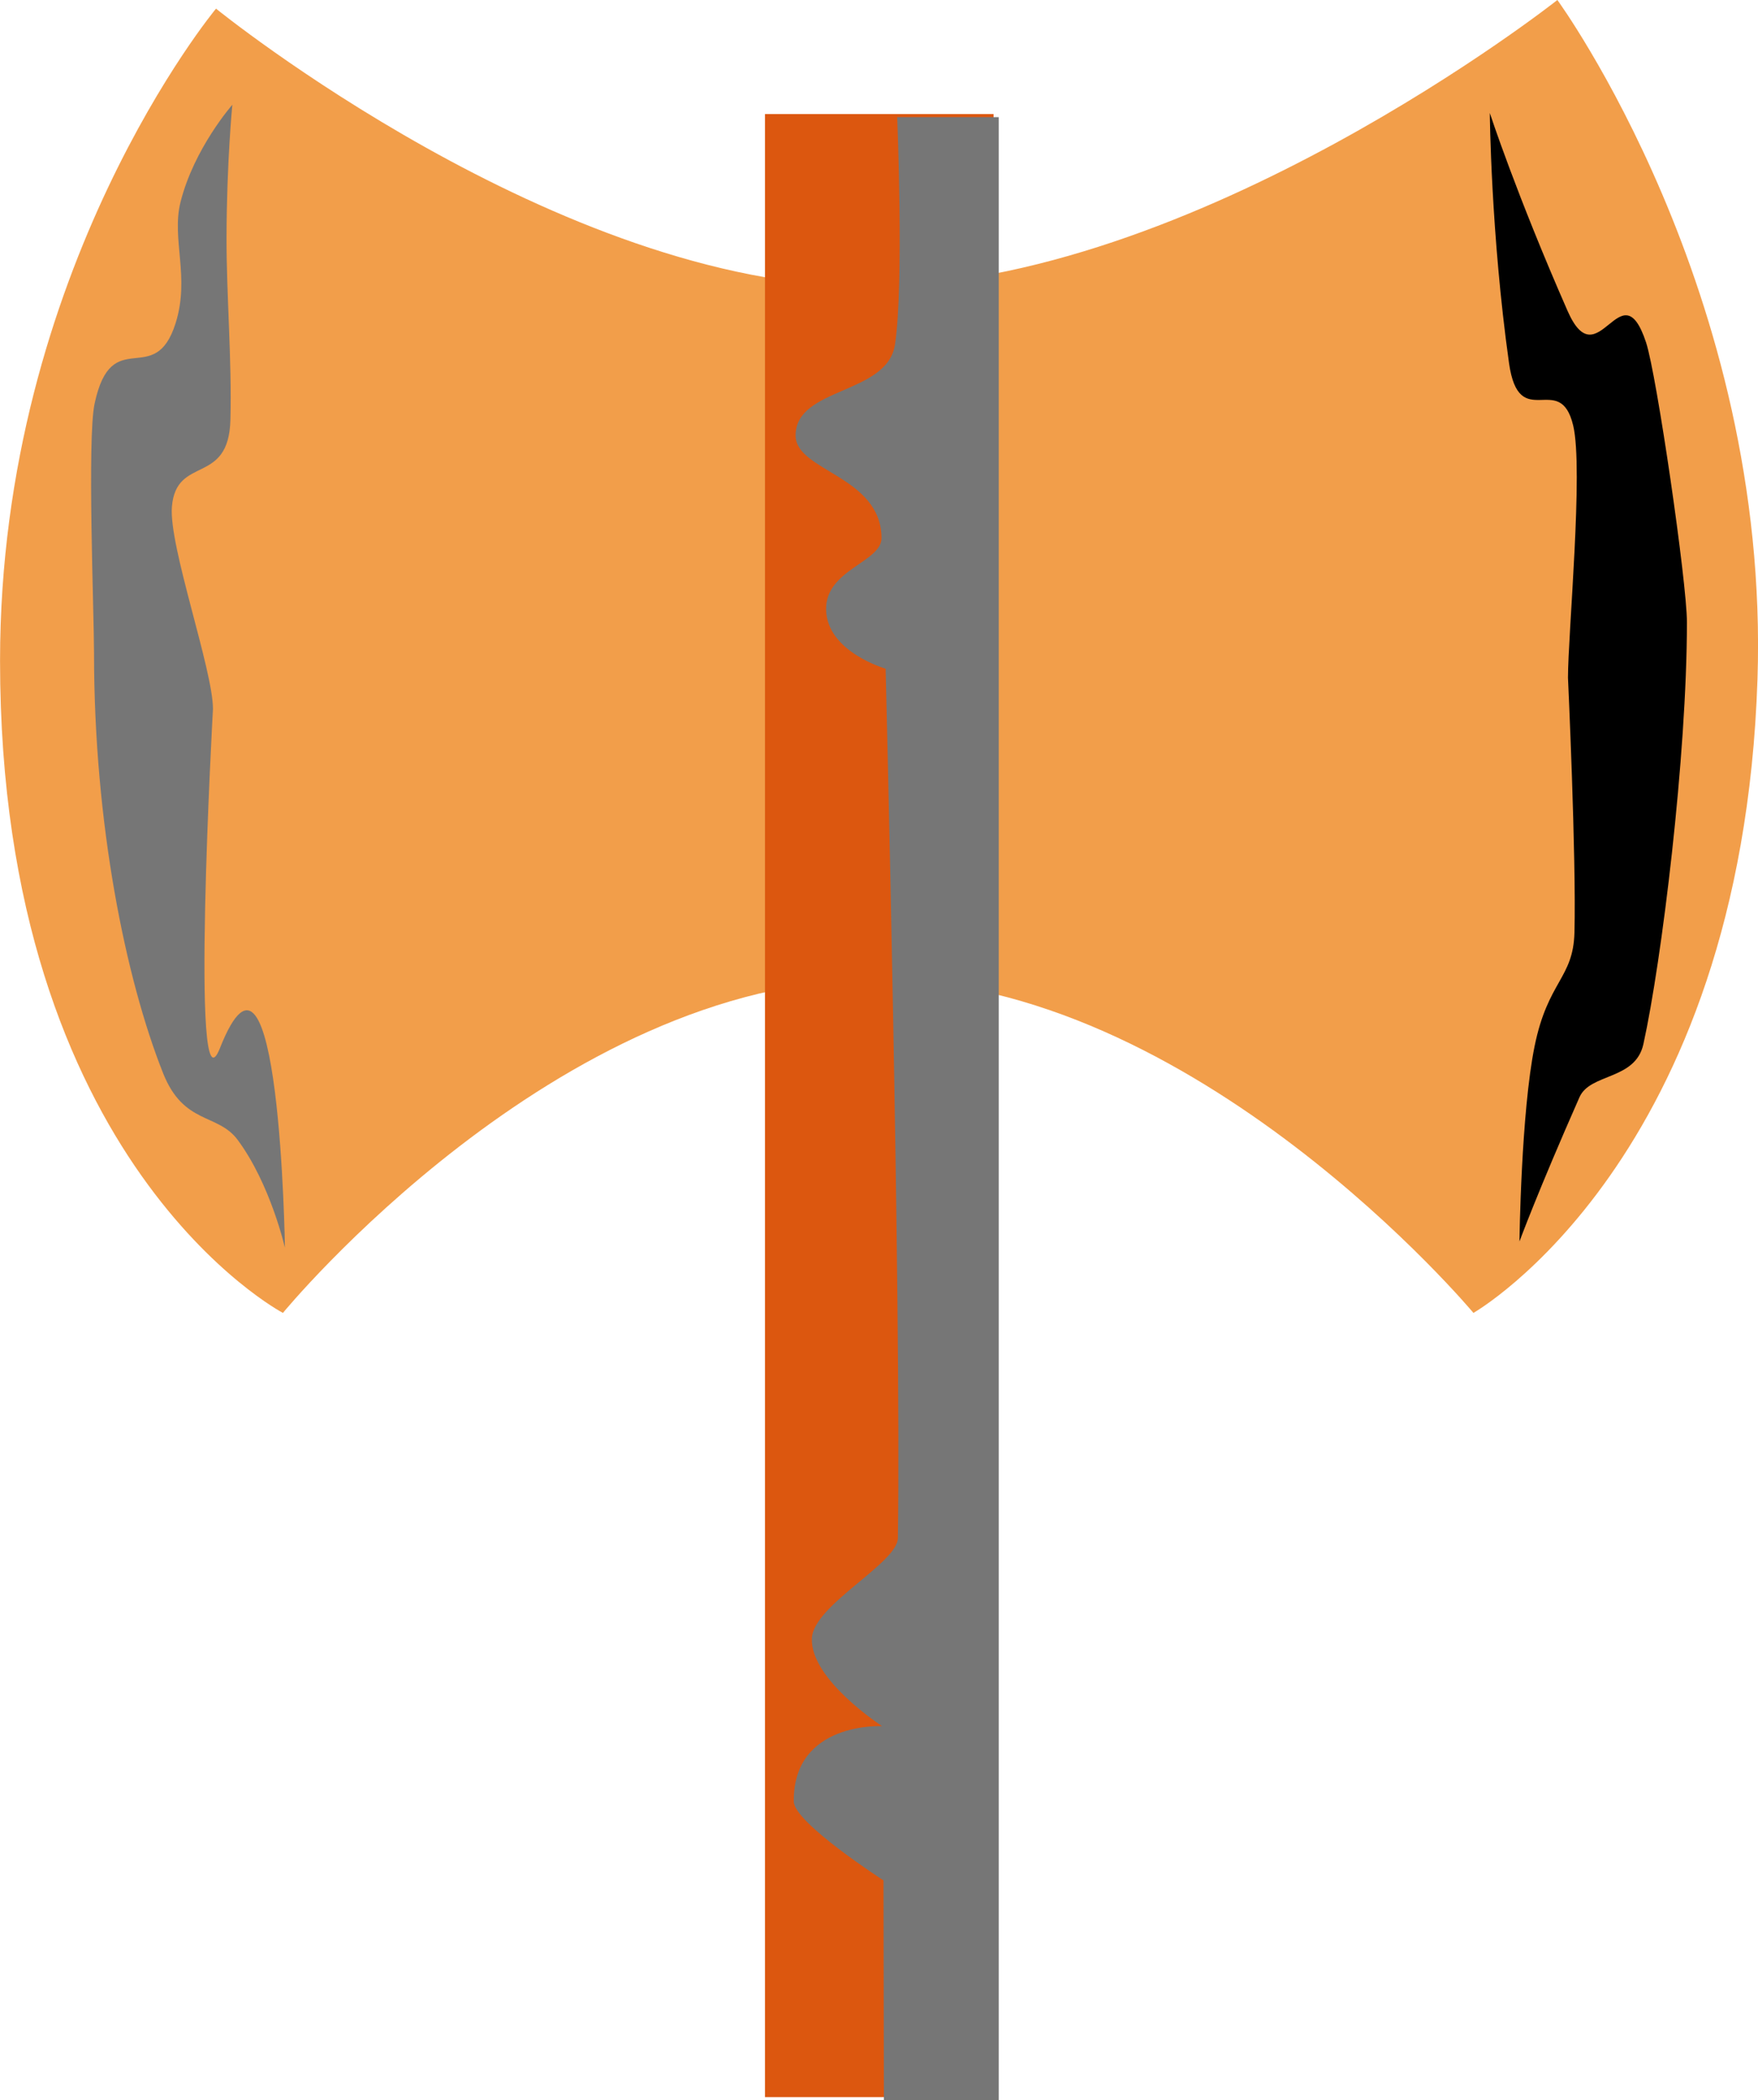 <svg version="1.1" xmlns="http://www.w3.org/2000/svg" xmlns:xlink="http://www.w3.org/1999/xlink" width="37.469" height="44.742" viewBox="0,0,37.469,44.742"><g transform="translate(-221.795,-155.314)"><g data-paper-data="{&quot;isPaintingLayer&quot;:true}" fill-rule="nonzero" stroke="none" stroke-width="0" stroke-linecap="butt" stroke-linejoin="miter" stroke-miterlimit="10" stroke-dasharray="" stroke-dashoffset="0" style="mix-blend-mode: normal"><g><g><path d="M227.825,183.284c0,0 -6.029,-3.164 -6.029,-13.893c0,-8.36 4.603,-13.893 4.603,-13.893c0,0 7.302,5.922 13.896,5.922c6.96,0 14.693,-6.106 14.693,-6.106c0,0 4.538,6.209 4.265,14.472c-0.338,10.243 -6.054,13.498 -6.054,13.498c0,0 -5.934,-7.107 -12.735,-7.107c-6.801,0 -12.639,7.107 -12.639,7.107z" fill="#f29e4a"/><path d="M227.869,181.9c0,0 -0.308,-1.36 -1.01,-2.304c-0.423,-0.569 -1.15,-0.316 -1.588,-1.419c-0.799,-2.012 -1.472,-5.311 -1.472,-8.944c0,-0.867 -0.148,-4.564 0.012,-5.319c0.365,-1.715 1.281,-0.291 1.728,-1.719c0.307,-0.979 -0.093,-1.791 0.103,-2.574c0.288,-1.148 1.105,-2.075 1.105,-2.075c0,0 -0.12,1.222 -0.124,2.829c-0.003,1.196 0.116,2.606 0.083,3.883c-0.036,1.413 -1.154,0.744 -1.247,1.851c-0.07,0.835 0.875,3.474 0.875,4.308c0,0 -0.494,8.855 0.148,7.228c1.274,-3.227 1.386,4.255 1.386,4.255z" fill="#767676"/><path d="M255.214,169.753c0,-0.929 0.333,-4.446 0.111,-5.374c-0.283,-1.189 -1.155,0.182 -1.368,-1.333c-0.387,-2.752 -0.409,-5.324 -0.409,-5.324c0,0 0.566,1.732 1.657,4.215c0.652,1.484 1.139,-0.934 1.672,0.669c0.227,0.684 0.872,5.113 0.872,5.962c0,2.851 -0.538,7.224 -0.928,8.991c-0.171,0.771 -1.133,0.613 -1.362,1.13c-0.887,2.008 -1.279,3.073 -1.279,3.073c0,0 0.034,-2.749 0.323,-4.162c0.284,-1.391 0.823,-1.439 0.849,-2.417c0.041,-1.607 -0.138,-5.431 -0.138,-5.431z" data-paper-data="{&quot;index&quot;:null}" fill="#000000"/></g><g><path d="M238.099,199.99v-42.246h4.872v42.246z" fill="#dc570f"/><path d="M240.634,200.056l-0.009,-4.683c0,0 -1.908,-1.228 -1.912,-1.681c-0.015,-1.704 1.882,-1.605 1.882,-1.605c0,0 -1.531,-0.989 -1.496,-1.868c0.028,-0.712 1.826,-1.599 1.833,-2.139c0.074,-5.119 -0.261,-18.52 -0.261,-18.52c0,0 -1.248,-0.357 -1.269,-1.254c-0.02,-0.862 1.189,-1.013 1.182,-1.537c-0.018,-1.322 -1.832,-1.415 -1.832,-2.177c0,-1.037 1.955,-0.864 2.118,-1.937c0.195,-1.279 0.047,-4.845 0.047,-4.845h2.165v42.246z" fill="#767676"/></g></g></g></g></svg>